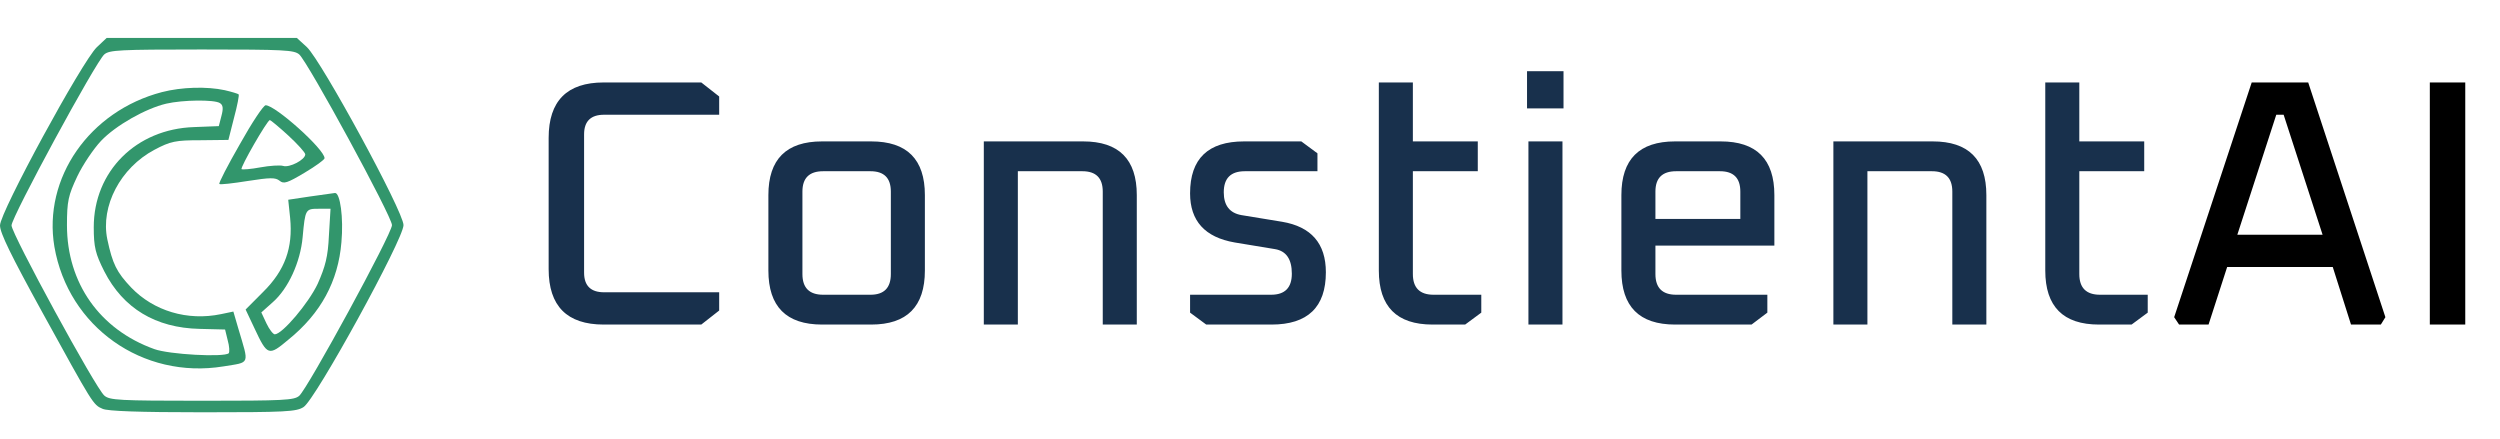<svg width="285" height="50" viewBox="0 0 285 50" fill="none" xmlns="http://www.w3.org/2000/svg">
<path d="M62.546 30.68V15.72C62.546 11.507 64.639 9.4 68.826 9.4H79.946L81.986 11V13.08H68.866C67.346 13.08 66.586 13.827 66.586 15.32V31.08C66.586 32.573 67.346 33.32 68.866 33.32H81.986V35.4L79.946 37H68.826C64.639 37 62.546 34.893 62.546 30.68ZM87.596 30.84V22.24C87.596 18.16 89.636 16.12 93.716 16.12H99.316C103.396 16.12 105.436 18.16 105.436 22.24V30.84C105.436 34.947 103.396 37 99.316 37H93.716C89.636 37 87.596 34.947 87.596 30.84ZM91.476 31.24C91.476 32.813 92.263 33.6 93.836 33.6H99.236C100.783 33.6 101.556 32.813 101.556 31.24V21.84C101.556 20.293 100.783 19.52 99.236 19.52H93.836C92.263 19.52 91.476 20.293 91.476 21.84V31.24ZM112.154 37V16.12H123.474C127.554 16.12 129.594 18.16 129.594 22.24V37H125.714V21.84C125.714 20.293 124.94 19.52 123.394 19.52H116.034V37H112.154ZM135.669 35.64V33.6H144.909C146.483 33.6 147.269 32.8 147.269 31.2C147.269 29.547 146.629 28.613 145.349 28.4L140.749 27.64C137.363 27.053 135.669 25.187 135.669 22.04C135.669 18.093 137.723 16.12 141.829 16.12H148.349L150.189 17.48V19.52H141.909C140.309 19.52 139.509 20.32 139.509 21.92C139.509 23.413 140.176 24.28 141.509 24.52L146.149 25.28C149.483 25.84 151.149 27.76 151.149 31.04C151.149 35.013 149.083 37 144.949 37H137.509L135.669 35.64ZM157.187 30.84V9.4H161.067V16.12H168.467V19.52H161.067V31.24C161.067 32.813 161.854 33.6 163.427 33.6H168.867V35.64L167.027 37H163.307C159.227 37 157.187 34.947 157.187 30.84ZM174.081 12.36V8.12H178.241V12.36H174.081ZM174.241 37V16.12H178.121V37H174.241ZM184.838 30.84V22.24C184.838 18.16 186.878 16.12 190.958 16.12H196.158C200.238 16.12 202.278 18.16 202.278 22.24V28H188.718V31.24C188.718 32.813 189.505 33.6 191.078 33.6H201.478V35.64L199.678 37H190.958C186.878 37 184.838 34.947 184.838 30.84ZM188.718 24.96H198.398V21.84C198.398 20.293 197.625 19.52 196.078 19.52H191.078C189.505 19.52 188.718 20.293 188.718 21.84V24.96ZM209.005 37V16.12H220.325C224.405 16.12 226.445 18.16 226.445 22.24V37H222.565V21.84C222.565 20.293 221.792 19.52 220.245 19.52H212.885V37H209.005ZM233.161 30.84V9.4H237.041V16.12H244.441V19.52H237.041V31.24C237.041 32.813 237.827 33.6 239.401 33.6H244.841V35.64L243.001 37H239.281C235.201 37 233.161 34.947 233.161 30.84Z" fill="#18304C"/>
<path d="M247.855 36.16L256.695 9.4H263.135L271.935 36.16L271.415 37H268.015L265.935 30.44H253.895L251.775 37H248.415L247.855 36.16ZM255.055 26.76H264.775L260.335 13.08H259.495L255.055 26.76ZM277 37V9.4H281.04V37H277Z" fill="black"/>
<g clip-path="url(#clip0_724_1460)">
<path d="M11.04 5.379C9.364 6.987 0 24.187 0 25.697C0 26.55 1.216 29.045 4.863 35.676C10.613 46.114 10.613 46.147 11.697 46.606C12.256 46.869 15.804 47 23.099 47C32.594 47 33.777 46.934 34.599 46.409C35.946 45.589 46 27.273 46 25.664C46 24.121 36.669 6.987 34.993 5.379L33.843 4.328H23H12.157L11.04 5.379ZM34.106 6.199C35.091 7.053 44.686 24.679 44.686 25.664C44.686 26.649 35.091 44.276 34.106 45.129C33.514 45.621 32.463 45.687 23 45.687C13.537 45.687 12.486 45.621 11.894 45.096C10.909 44.276 1.314 26.649 1.314 25.697C1.314 24.745 10.909 7.053 11.894 6.199C12.486 5.707 13.537 5.641 23 5.641C32.463 5.641 33.514 5.707 34.106 6.199Z" fill="#32966C"/>
<path d="M18.457 10.502C10.198 12.659 4.881 20.303 6.201 28.129C7.785 37.272 16.27 43.27 25.472 41.77C28.564 41.258 28.413 41.661 27.169 37.455L26.603 35.517L25.208 35.809C21.361 36.614 17.514 35.444 14.95 32.774C13.291 31.018 12.838 30.104 12.235 27.288C11.443 23.485 13.743 19.133 17.59 17.084C19.438 16.097 20.041 15.987 22.832 15.987L26.038 15.951L26.679 13.427C27.056 12.038 27.282 10.831 27.207 10.758C27.131 10.684 26.415 10.465 25.623 10.282C23.586 9.843 20.72 9.916 18.457 10.502ZM25.057 11.745C25.434 11.964 25.472 12.367 25.245 13.208L24.944 14.378L22.115 14.488C15.516 14.707 10.688 19.535 10.688 25.898C10.688 28.166 10.877 28.934 11.895 30.945C14.045 35.151 17.741 37.382 22.756 37.492L25.66 37.565L25.962 38.808C26.151 39.467 26.188 40.125 26.075 40.271C25.547 40.746 19.287 40.417 17.59 39.796C11.367 37.565 7.634 32.262 7.634 25.679C7.634 22.936 7.785 22.278 8.803 20.12C9.444 18.767 10.688 16.938 11.518 16.061C13.178 14.305 16.609 12.367 18.948 11.818C20.833 11.379 24.416 11.343 25.057 11.745Z" fill="#32966C"/>
<path d="M27.355 16.418C25.961 18.846 24.898 20.903 25.008 20.97C25.081 21.072 26.548 20.903 28.235 20.633C30.839 20.228 31.389 20.228 31.866 20.599C32.343 21.004 32.746 20.869 34.726 19.689C35.973 18.947 37 18.205 37 18.036C37 17.025 31.389 12 30.289 12C30.032 12 28.712 13.99 27.355 16.418ZM32.856 15.44C33.919 16.418 34.8 17.396 34.8 17.598C34.8 18.205 33.003 19.149 32.269 18.913C31.939 18.812 30.765 18.88 29.665 19.082C28.602 19.284 27.648 19.352 27.538 19.284C27.355 19.116 30.472 13.686 30.765 13.686C30.839 13.686 31.792 14.462 32.856 15.44Z" fill="#32966C"/>
<path d="M35.305 22.404L32.858 22.771L33.077 24.863C33.406 28.24 32.493 30.809 30.009 33.268L28 35.287L29.023 37.453C30.484 40.572 30.63 40.609 32.858 38.737C36.584 35.728 38.556 32.057 38.922 27.616C39.177 24.826 38.775 21.964 38.191 22C37.935 22.037 36.657 22.221 35.305 22.404ZM37.497 26.845C37.387 29.268 37.095 30.369 36.218 32.351C35.159 34.59 32.164 38.113 31.324 38.113C31.141 38.113 30.703 37.563 30.374 36.865L29.79 35.617L31.105 34.443C32.858 32.901 34.246 29.892 34.502 27.029C34.794 23.835 34.831 23.799 36.328 23.799H37.68L37.497 26.845Z" fill="#32966C"/>
</g>
<defs>
<clipPath id="clip0_724_1460">
<rect width="46" height="43" fill="white" transform="translate(0 4)"/>
</clipPath>
</defs>
</svg>
